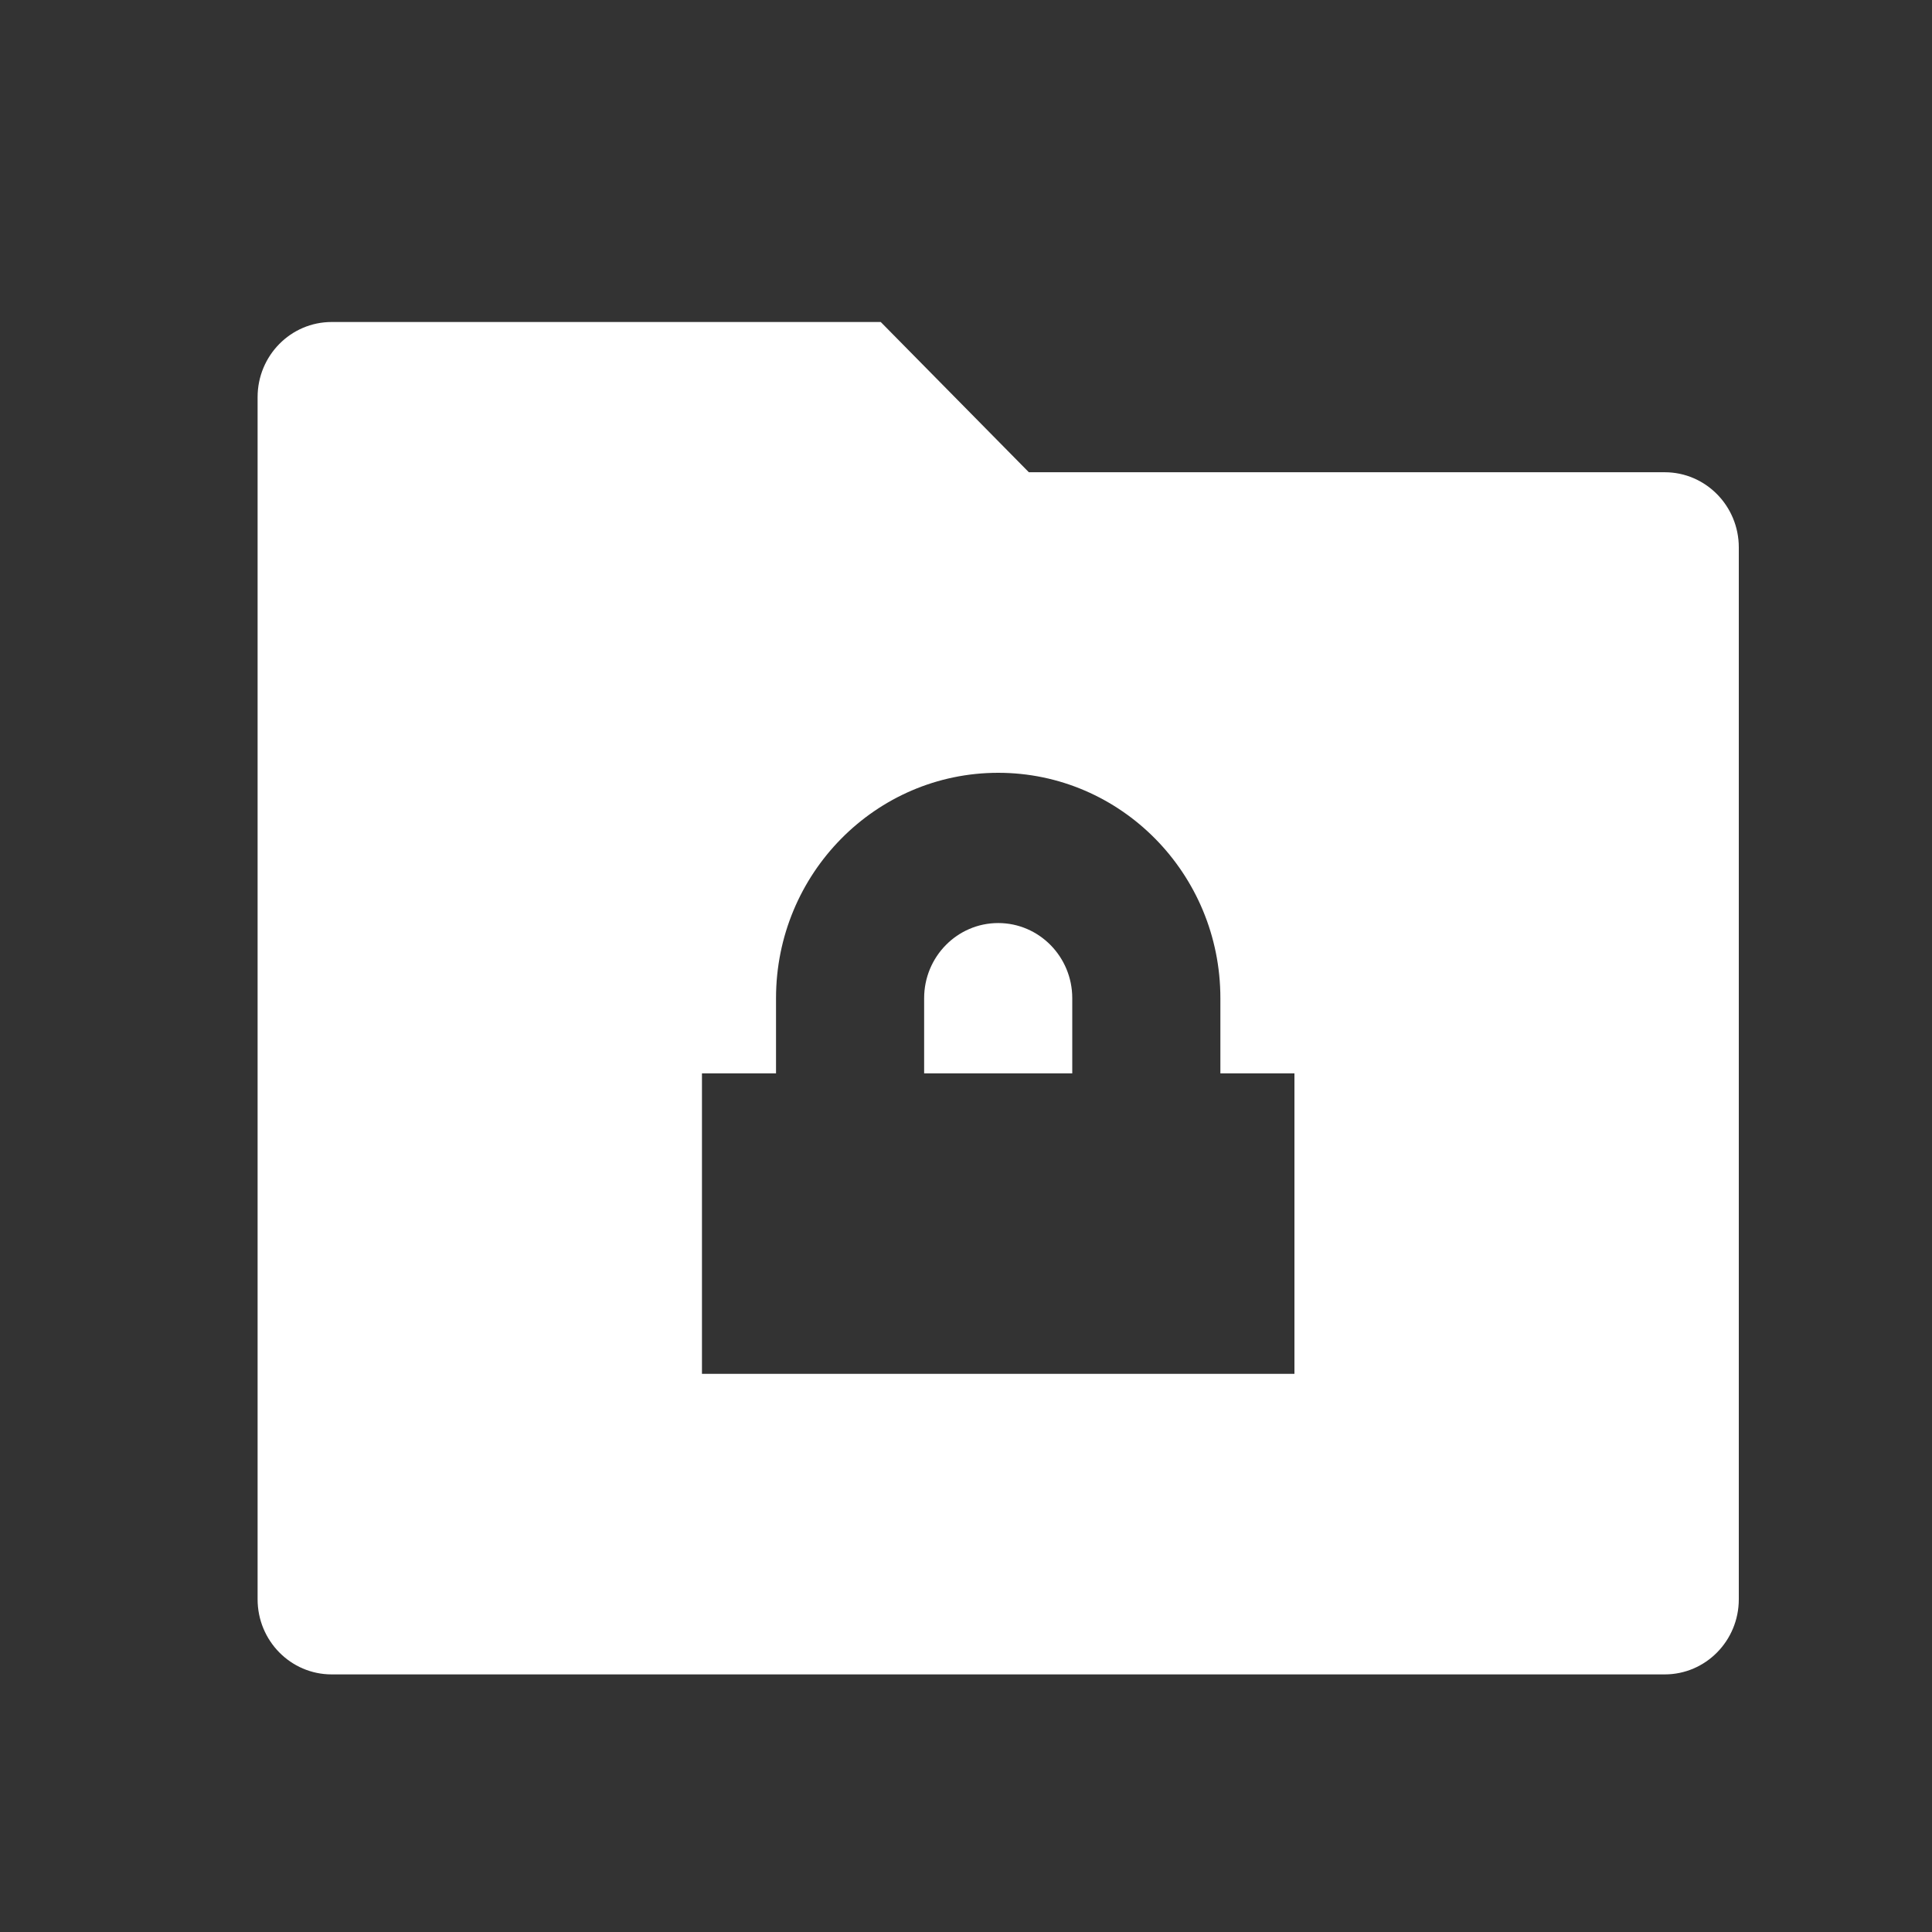 <?xml version="1.0" encoding="UTF-8"?>
<svg width="30px" height="30px" viewBox="0 0 30 30" version="1.1" xmlns="http://www.w3.org/2000/svg" xmlns:xlink="http://www.w3.org/1999/xlink">
    <rect x="0" y="0" width="30" height="30" fill="#333333" stroke="none"/>
    <title>安全加密备份</title>
    <g id="首页" stroke="none" stroke-width="1" fill="none" fill-rule="evenodd">
        <g transform="translate(-550, -1303)" fill="#FFFFFF" fill-rule="nonzero" id="安全加密备份">
            <g transform="translate(550, 1303)">
                <path d="M15.976,7.333 L25.85,7.333 C26.485,7.333 27,7.856 27,8.5 L27,24.833 C27,25.478 26.485,26 25.85,26 L5.15,26 C4.515,26 4,25.478 4,24.833 L4,6.167 C4,5.522 4.515,5 5.15,5 L13.676,5 L15.976,7.333 Z M18.95,16.667 L18.95,15.5 C18.95,13.567 17.405,12 15.5,12 C13.595,12 12.05,13.567 12.05,15.5 L12.05,16.667 L10.9,16.667 L10.9,21.333 L20.1,21.333 L20.1,16.667 L18.95,16.667 Z M16.65,16.667 L14.35,16.667 L14.35,15.5 C14.35,14.856 14.865,14.333 15.5,14.333 C16.135,14.333 16.65,14.856 16.65,15.5 L16.65,16.667 Z" id="形状"></path>
            </g>
        </g>
    </g>
</svg>